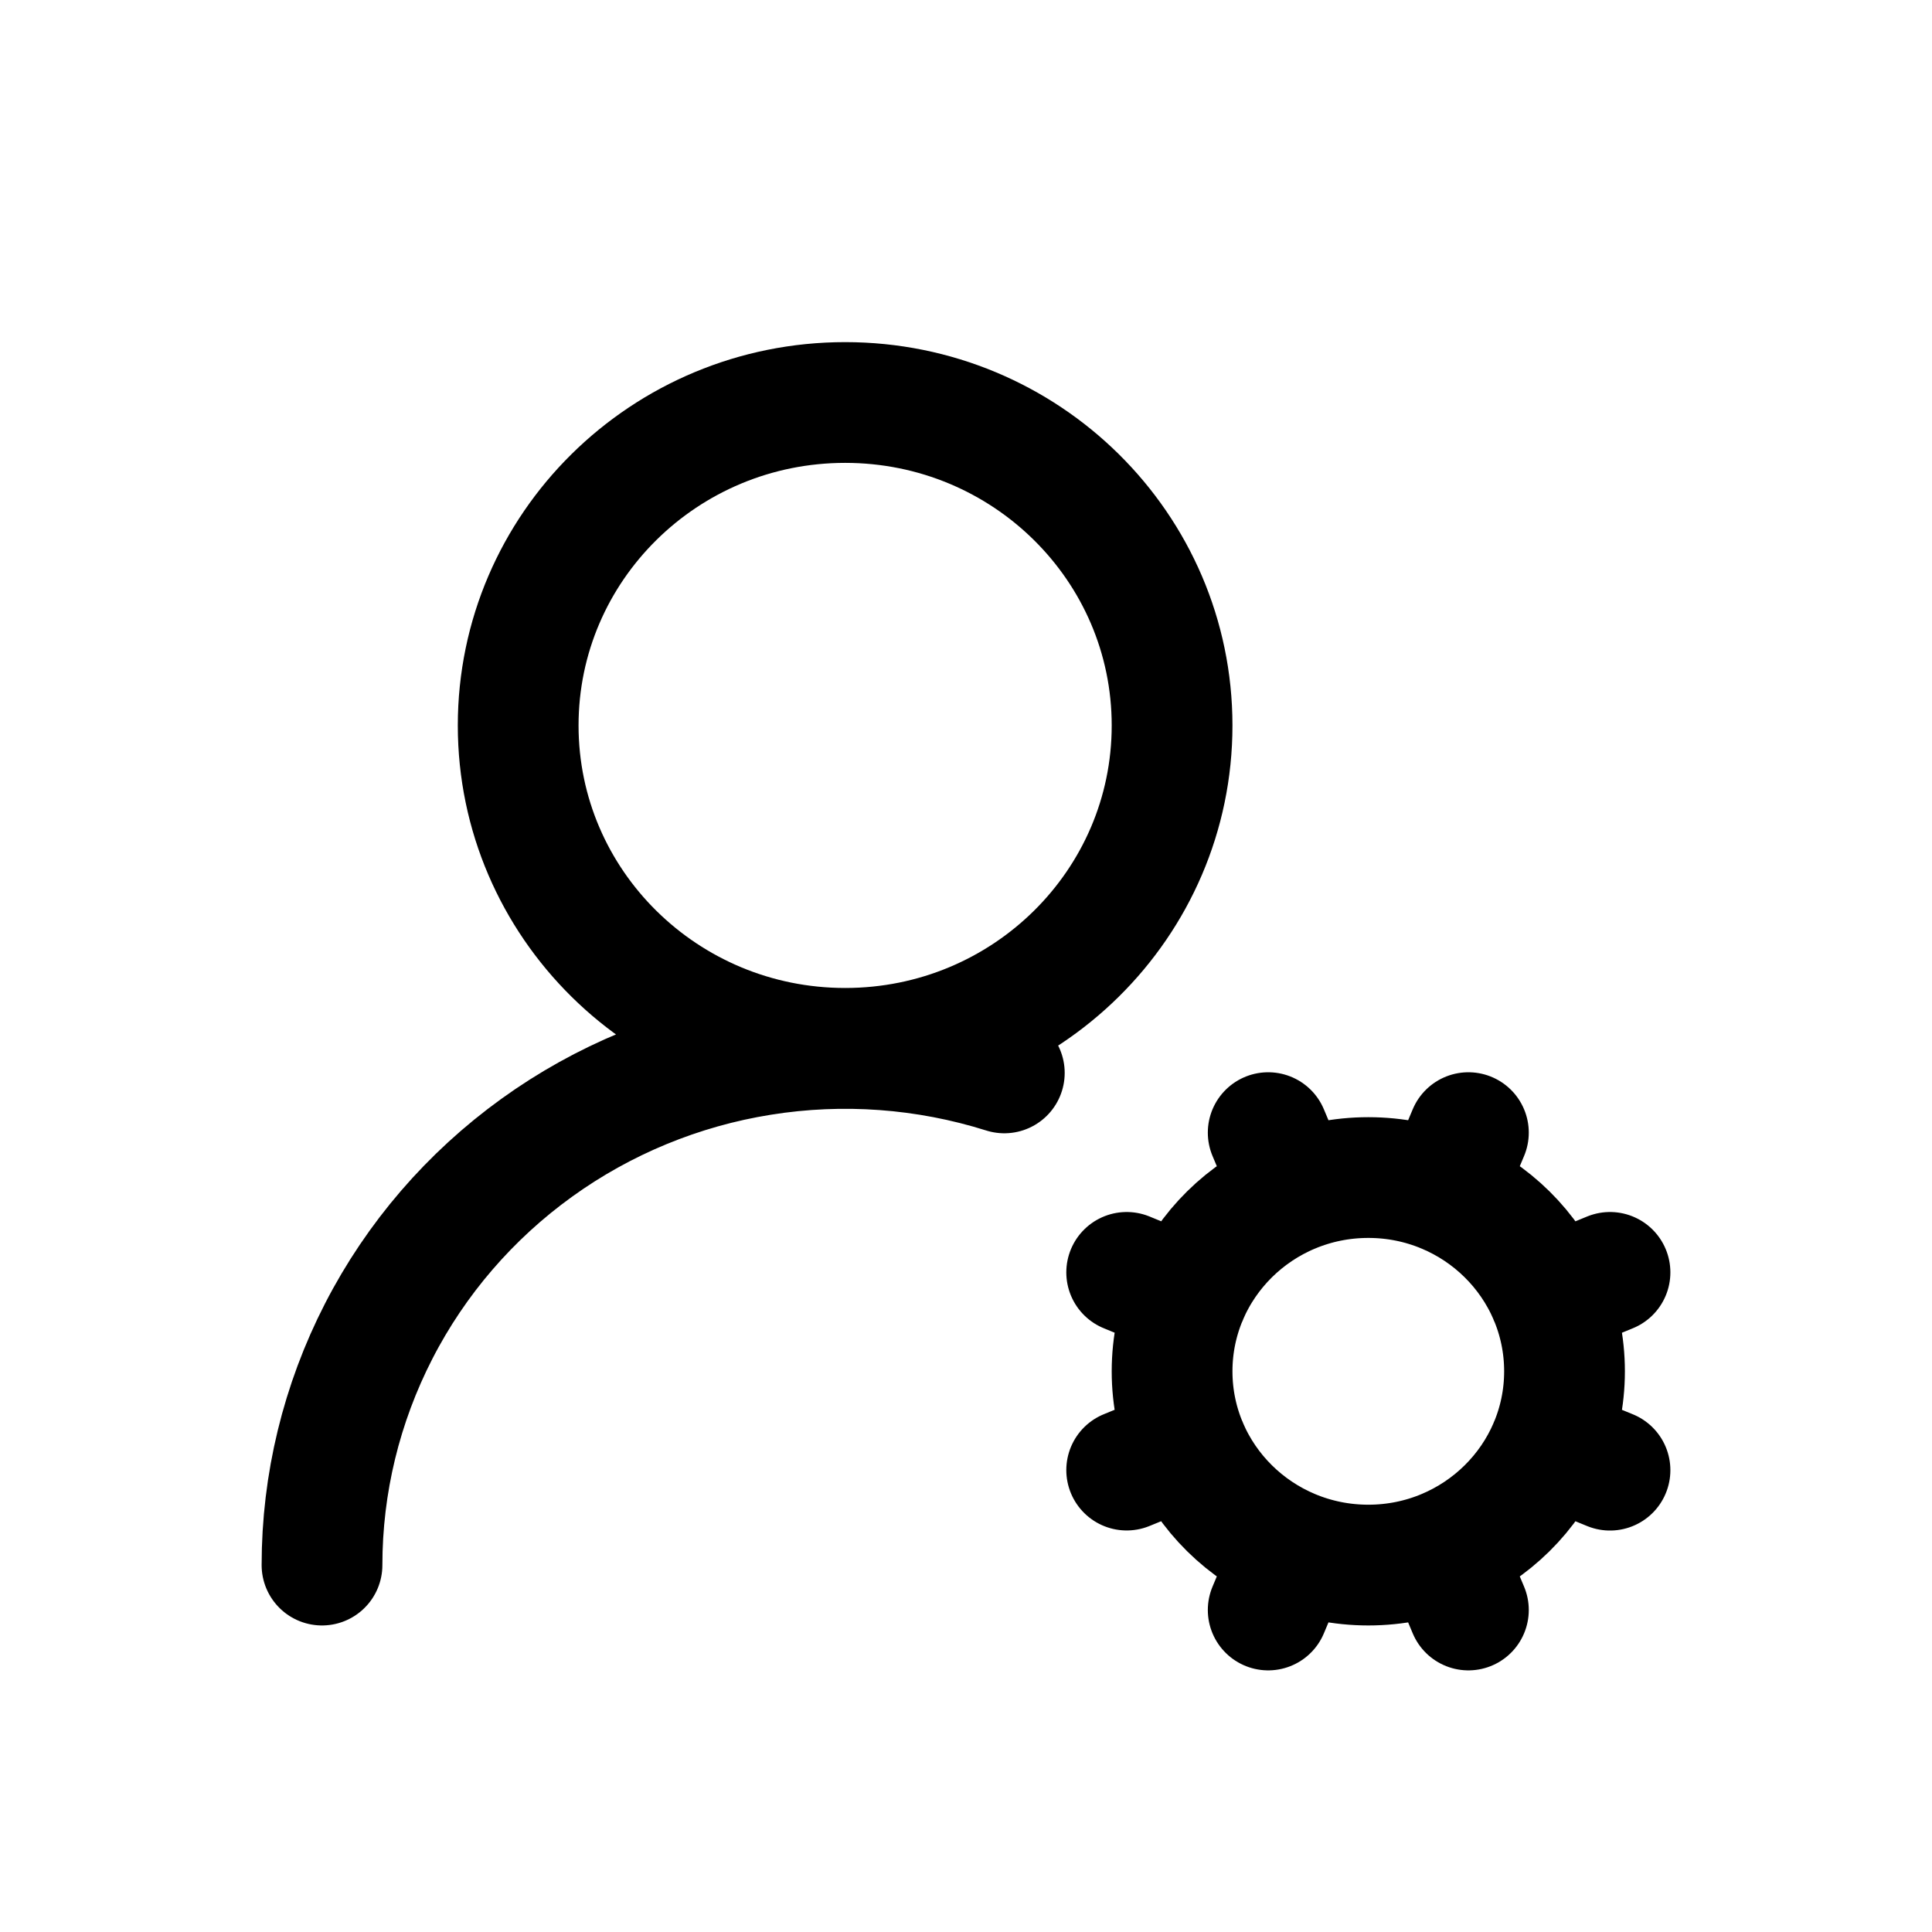 <svg width="24" height="24" viewBox="0 0 24 24" fill="none" xmlns="http://www.w3.org/2000/svg">
<path d="M13.996 18.262L14.746 17.956M14.746 16.114L13.996 15.806M16.065 14.811L15.754 14.07M16.065 19.259L15.754 20M17.93 14.811L18.241 14.07M18.241 20L17.93 19.259M4 19.442C4 18.431 4.242 17.436 4.705 16.535C5.168 15.634 5.84 14.855 6.666 14.259C7.492 13.663 8.449 13.268 9.458 13.107C10.468 12.945 11.502 13.021 12.476 13.328M19.249 16.114L20 15.806M19.249 17.956L20 18.263M14.56 9.012C14.56 11.227 12.742 13.023 10.499 13.023C8.256 13.023 6.437 11.227 6.437 9.012C6.437 6.796 8.256 5 10.499 5C12.742 5 14.56 6.796 14.56 9.012ZM19.435 17.035C19.435 18.364 18.343 19.442 16.998 19.442C15.652 19.442 14.56 18.364 14.56 17.035C14.56 15.705 15.652 14.628 16.998 14.628C18.343 14.628 19.435 15.705 19.435 17.035Z" stroke="black" stroke-width="1.5" stroke-linecap="round" stroke-linejoin="round"/>
</svg>
